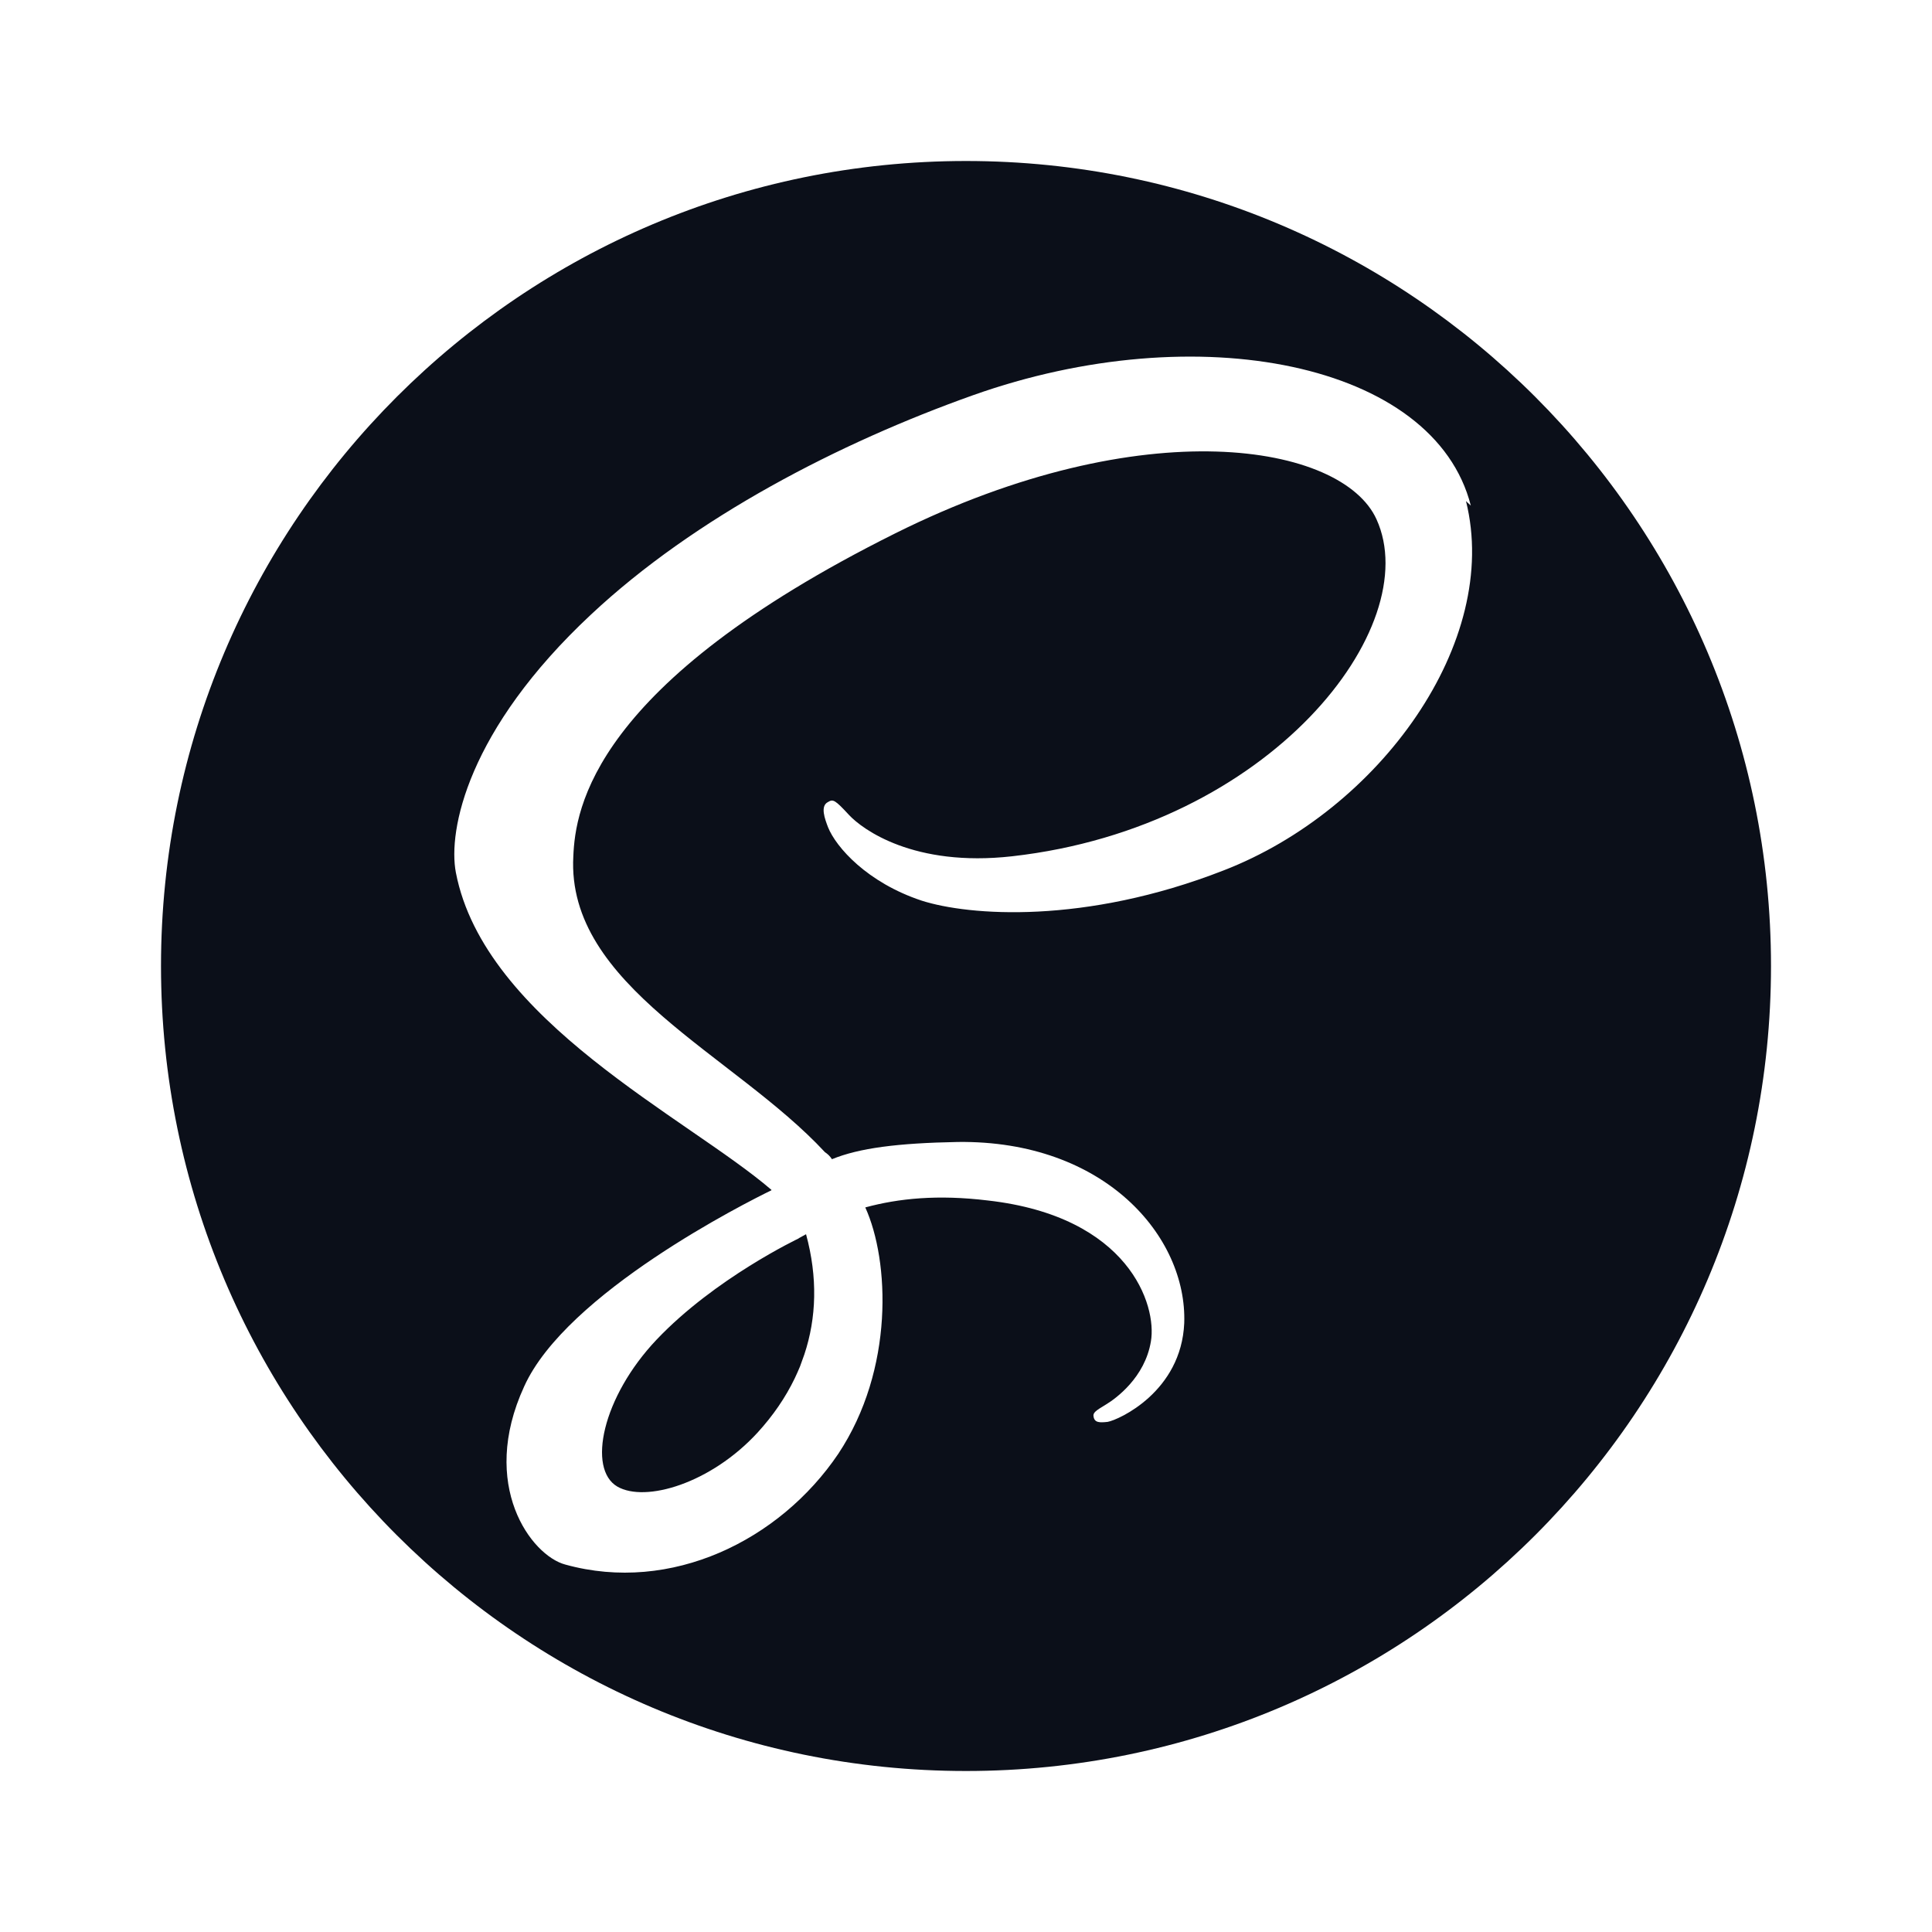 <svg width="24" height="24" viewBox="0 0 24 24" fill="none" xmlns="http://www.w3.org/2000/svg">
<path d="M12 2C17.522 2 22 6.478 22 12C22 17.522 17.522 22 12 22C6.478 22 2 17.522 2 12C2 6.478 6.478 2 12 2ZM10.013 15.332C10.159 15.869 10.143 16.371 9.992 16.825L9.938 16.975C9.917 17.025 9.895 17.075 9.873 17.121C9.757 17.362 9.602 17.587 9.411 17.796C8.829 18.429 8.017 18.668 7.669 18.467C7.294 18.248 7.481 17.355 8.156 16.642C8.882 15.877 9.922 15.384 9.922 15.384V15.382L10.013 15.332ZM18.271 6.281C17.819 4.504 14.874 3.919 12.086 4.91C10.43 5.499 8.633 6.425 7.343 7.633C5.807 9.067 5.563 10.317 5.663 10.839C6.018 12.682 8.544 13.887 9.583 14.781V14.786C9.276 14.935 7.035 16.06 6.511 17.224C5.948 18.449 6.599 19.325 7.024 19.436C8.337 19.799 9.686 19.136 10.412 18.062C11.111 17.011 11.05 15.662 10.749 14.999C11.162 14.887 11.648 14.837 12.273 14.913C14.024 15.112 14.374 16.213 14.297 16.663C14.223 17.112 13.861 17.374 13.736 17.449C13.61 17.525 13.573 17.55 13.585 17.6C13.598 17.674 13.661 17.674 13.76 17.663C13.898 17.638 14.674 17.288 14.711 16.436C14.748 15.362 13.723 14.163 11.898 14.186C11.148 14.2 10.672 14.262 10.335 14.4C10.31 14.362 10.284 14.337 10.247 14.312C9.122 13.099 7.034 12.249 7.122 10.637C7.147 10.049 7.359 8.5 11.122 6.625C14.21 5.087 16.673 5.513 17.099 6.45C17.709 7.786 15.785 10.275 12.573 10.637C11.348 10.775 10.711 10.3 10.547 10.124C10.373 9.936 10.349 9.924 10.286 9.963C10.185 10.013 10.248 10.175 10.286 10.276C10.386 10.525 10.773 10.964 11.449 11.188C12.036 11.376 13.473 11.487 15.199 10.813C17.136 10.064 18.648 7.975 18.211 6.225L18.271 6.281Z" fill="#0B0F19"/>
</svg>
